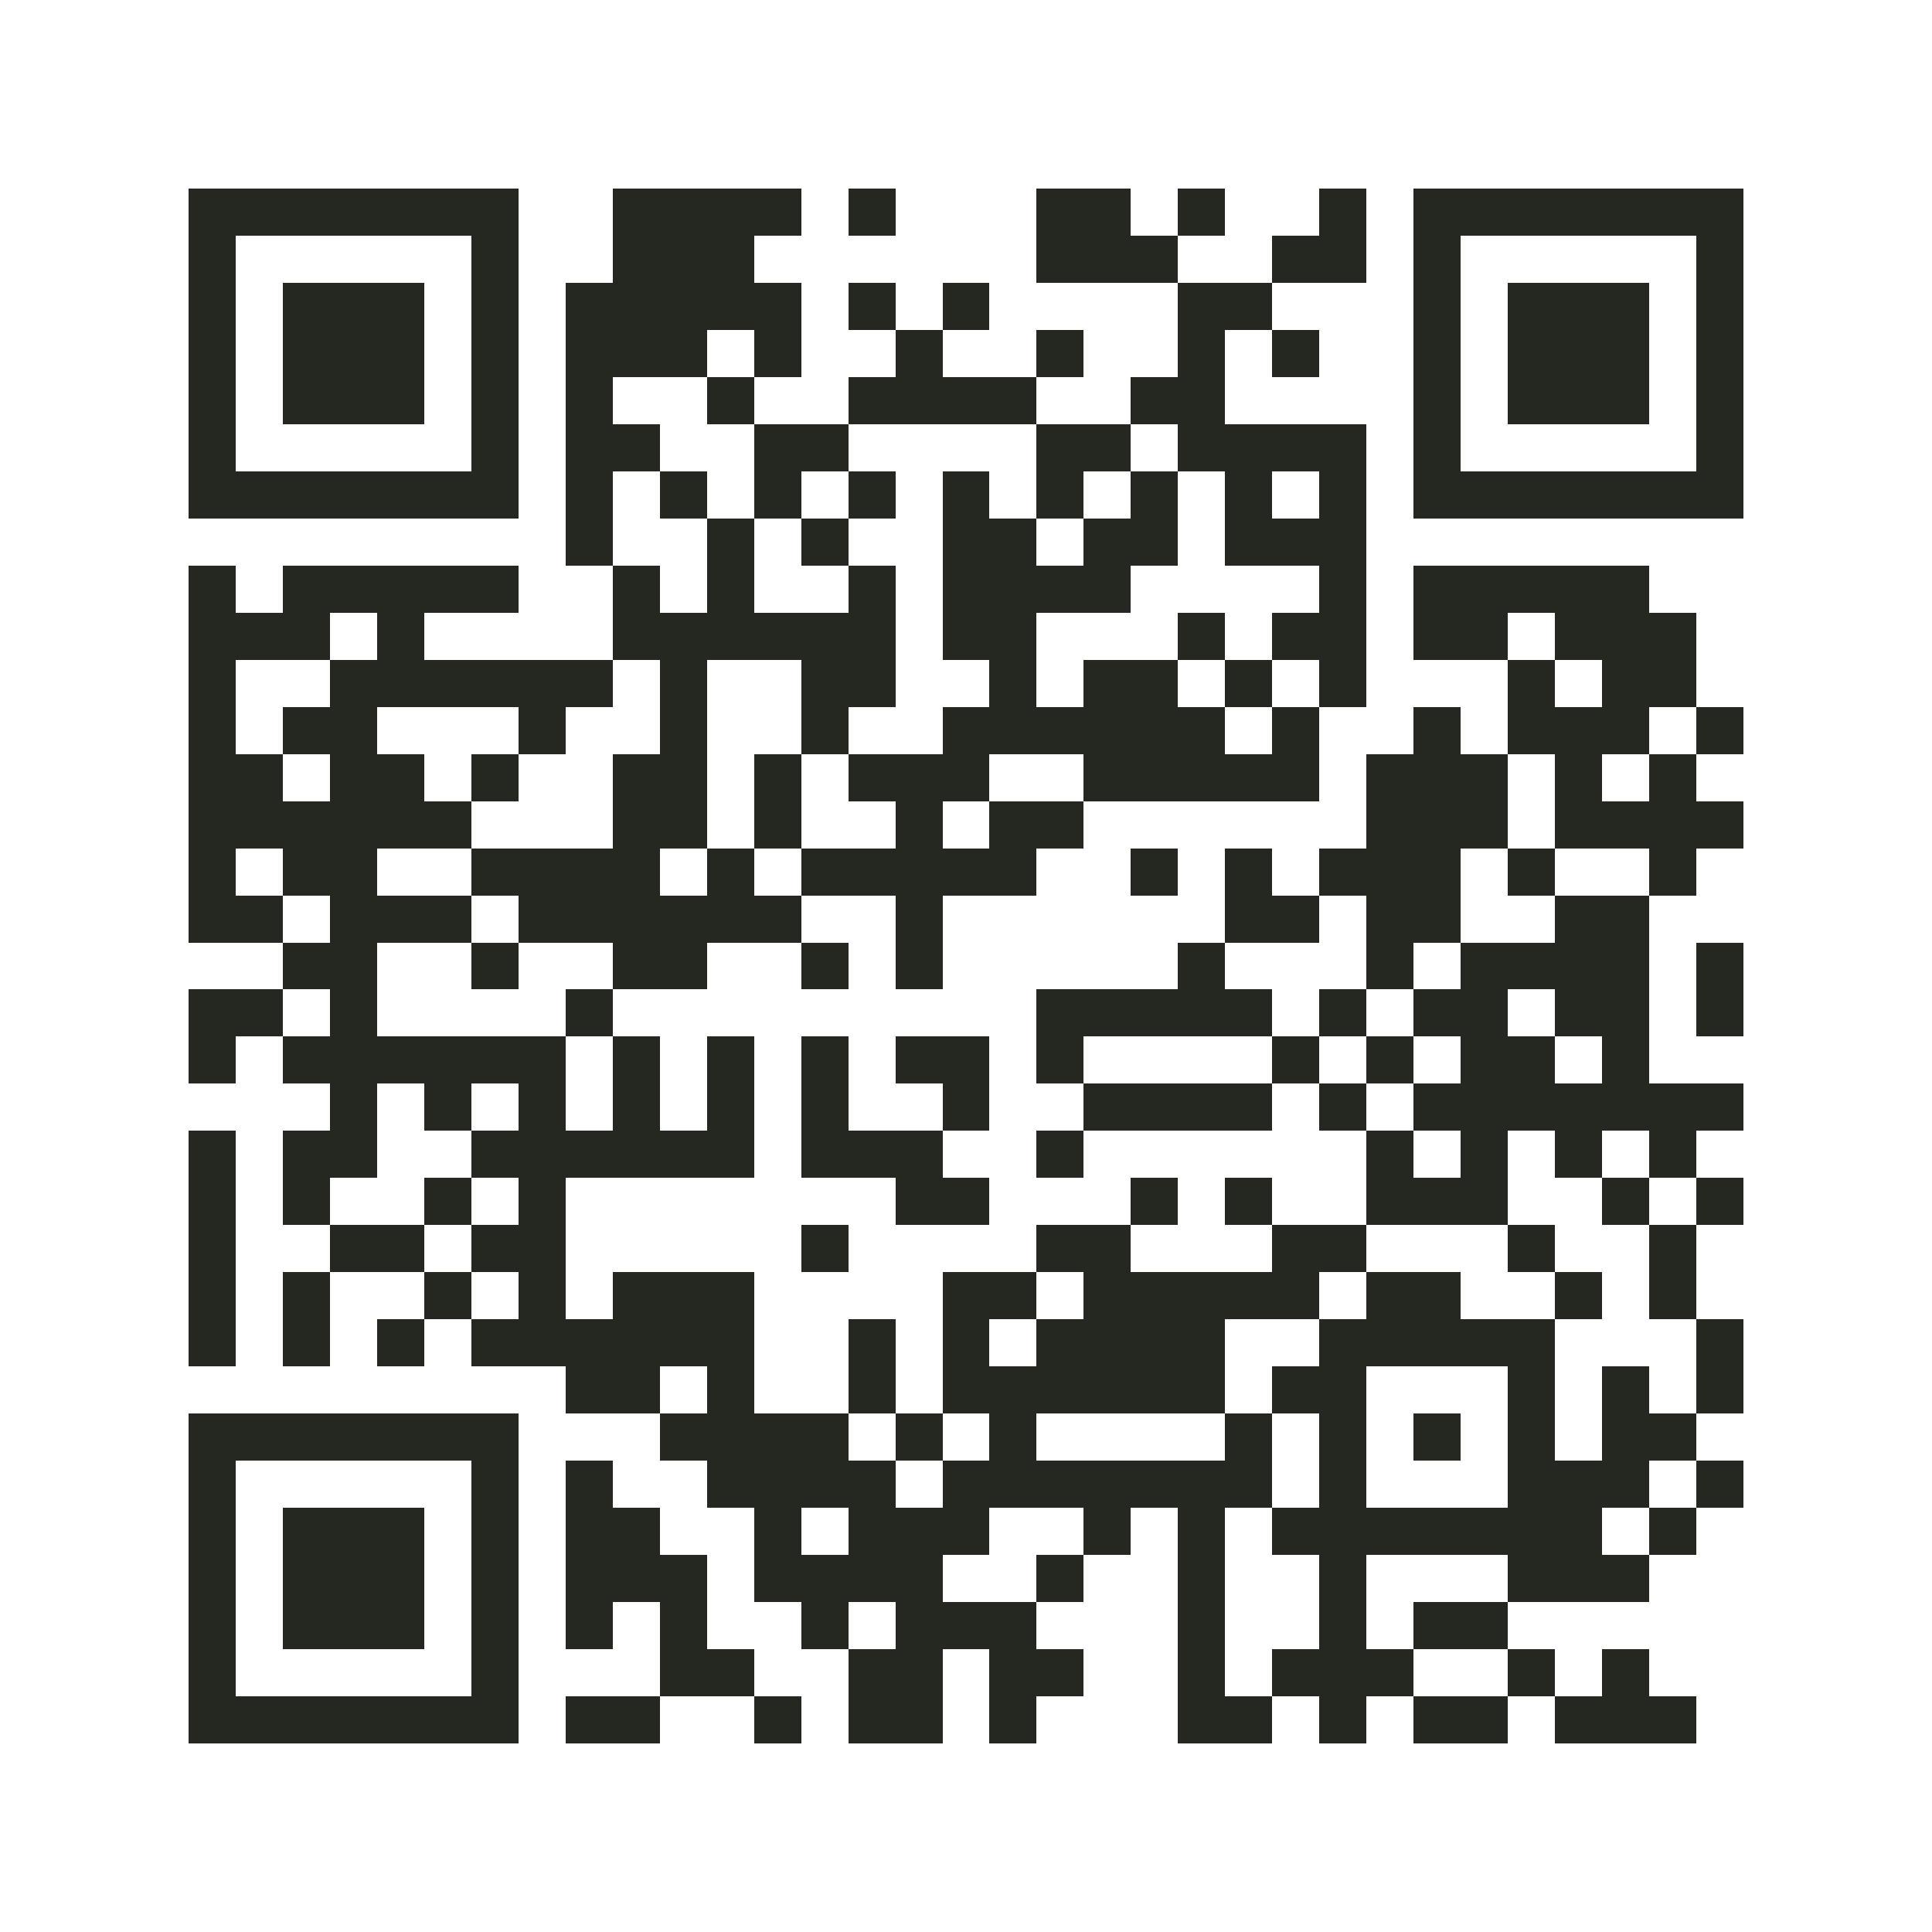 <?xml version="1.0" encoding="utf-8"?><!DOCTYPE svg PUBLIC "-//W3C//DTD SVG 1.1//EN" "http://www.w3.org/Graphics/SVG/1.1/DTD/svg11.dtd"><svg xmlns="http://www.w3.org/2000/svg" viewBox="0 0 41 41" shape-rendering="crispEdges"><path fill="#ffffff" d="M0 0h41v41H0z"/><path stroke="#252721" d="M4 4.5h7m2 0h4m1 0h1m3 0h2m1 0h1m2 0h1m1 0h7M4 5.5h1m5 0h1m2 0h3m6 0h3m2 0h2m1 0h1m5 0h1M4 6.5h1m1 0h3m1 0h1m1 0h5m1 0h1m1 0h1m4 0h2m3 0h1m1 0h3m1 0h1M4 7.5h1m1 0h3m1 0h1m1 0h3m1 0h1m2 0h1m2 0h1m2 0h1m1 0h1m2 0h1m1 0h3m1 0h1M4 8.5h1m1 0h3m1 0h1m1 0h1m2 0h1m2 0h4m2 0h2m4 0h1m1 0h3m1 0h1M4 9.5h1m5 0h1m1 0h2m2 0h2m4 0h2m1 0h4m1 0h1m5 0h1M4 10.5h7m1 0h1m1 0h1m1 0h1m1 0h1m1 0h1m1 0h1m1 0h1m1 0h1m1 0h1m1 0h7M12 11.5h1m2 0h1m1 0h1m2 0h2m1 0h2m1 0h3M4 12.5h1m1 0h5m2 0h1m1 0h1m2 0h1m1 0h4m4 0h1m1 0h5M4 13.5h3m1 0h1m4 0h6m1 0h2m3 0h1m1 0h2m1 0h2m1 0h3M4 14.5h1m2 0h6m1 0h1m2 0h2m2 0h1m1 0h2m1 0h1m1 0h1m3 0h1m1 0h2M4 15.5h1m1 0h2m3 0h1m2 0h1m2 0h1m2 0h6m1 0h1m2 0h1m1 0h3m1 0h1M4 16.5h2m1 0h2m1 0h1m2 0h2m1 0h1m1 0h3m2 0h5m1 0h3m1 0h1m1 0h1M4 17.5h6m3 0h2m1 0h1m2 0h1m1 0h2m6 0h3m1 0h4M4 18.5h1m1 0h2m2 0h4m1 0h1m1 0h5m2 0h1m1 0h1m1 0h3m1 0h1m2 0h1M4 19.5h2m1 0h3m1 0h6m2 0h1m6 0h2m1 0h2m2 0h2M6 20.5h2m2 0h1m2 0h2m2 0h1m1 0h1m5 0h1m3 0h1m1 0h4m1 0h1M4 21.5h2m1 0h1m4 0h1m9 0h5m1 0h1m1 0h2m1 0h2m1 0h1M4 22.5h1m1 0h6m1 0h1m1 0h1m1 0h1m1 0h2m1 0h1m4 0h1m1 0h1m1 0h2m1 0h1M7 23.5h1m1 0h1m1 0h1m1 0h1m1 0h1m1 0h1m2 0h1m2 0h4m1 0h1m1 0h7M4 24.5h1m1 0h2m2 0h6m1 0h3m2 0h1m6 0h1m1 0h1m1 0h1m1 0h1M4 25.5h1m1 0h1m2 0h1m1 0h1m7 0h2m3 0h1m1 0h1m2 0h3m2 0h1m1 0h1M4 26.5h1m2 0h2m1 0h2m5 0h1m4 0h2m3 0h2m3 0h1m2 0h1M4 27.5h1m1 0h1m2 0h1m1 0h1m1 0h3m4 0h2m1 0h5m1 0h2m2 0h1m1 0h1M4 28.5h1m1 0h1m1 0h1m1 0h6m2 0h1m1 0h1m1 0h4m2 0h5m3 0h1M12 29.5h2m1 0h1m2 0h1m1 0h6m1 0h2m3 0h1m1 0h1m1 0h1M4 30.5h7m3 0h4m1 0h1m1 0h1m4 0h1m1 0h1m1 0h1m1 0h1m1 0h2M4 31.5h1m5 0h1m1 0h1m2 0h4m1 0h7m1 0h1m3 0h3m1 0h1M4 32.5h1m1 0h3m1 0h1m1 0h2m2 0h1m1 0h3m2 0h1m1 0h1m1 0h7m1 0h1M4 33.5h1m1 0h3m1 0h1m1 0h3m1 0h4m2 0h1m2 0h1m2 0h1m3 0h3M4 34.5h1m1 0h3m1 0h1m1 0h1m1 0h1m2 0h1m1 0h3m3 0h1m2 0h1m1 0h2M4 35.5h1m5 0h1m3 0h2m2 0h2m1 0h2m2 0h1m1 0h3m2 0h1m1 0h1M4 36.5h7m1 0h2m2 0h1m1 0h2m1 0h1m3 0h2m1 0h1m1 0h2m1 0h3"/></svg>
